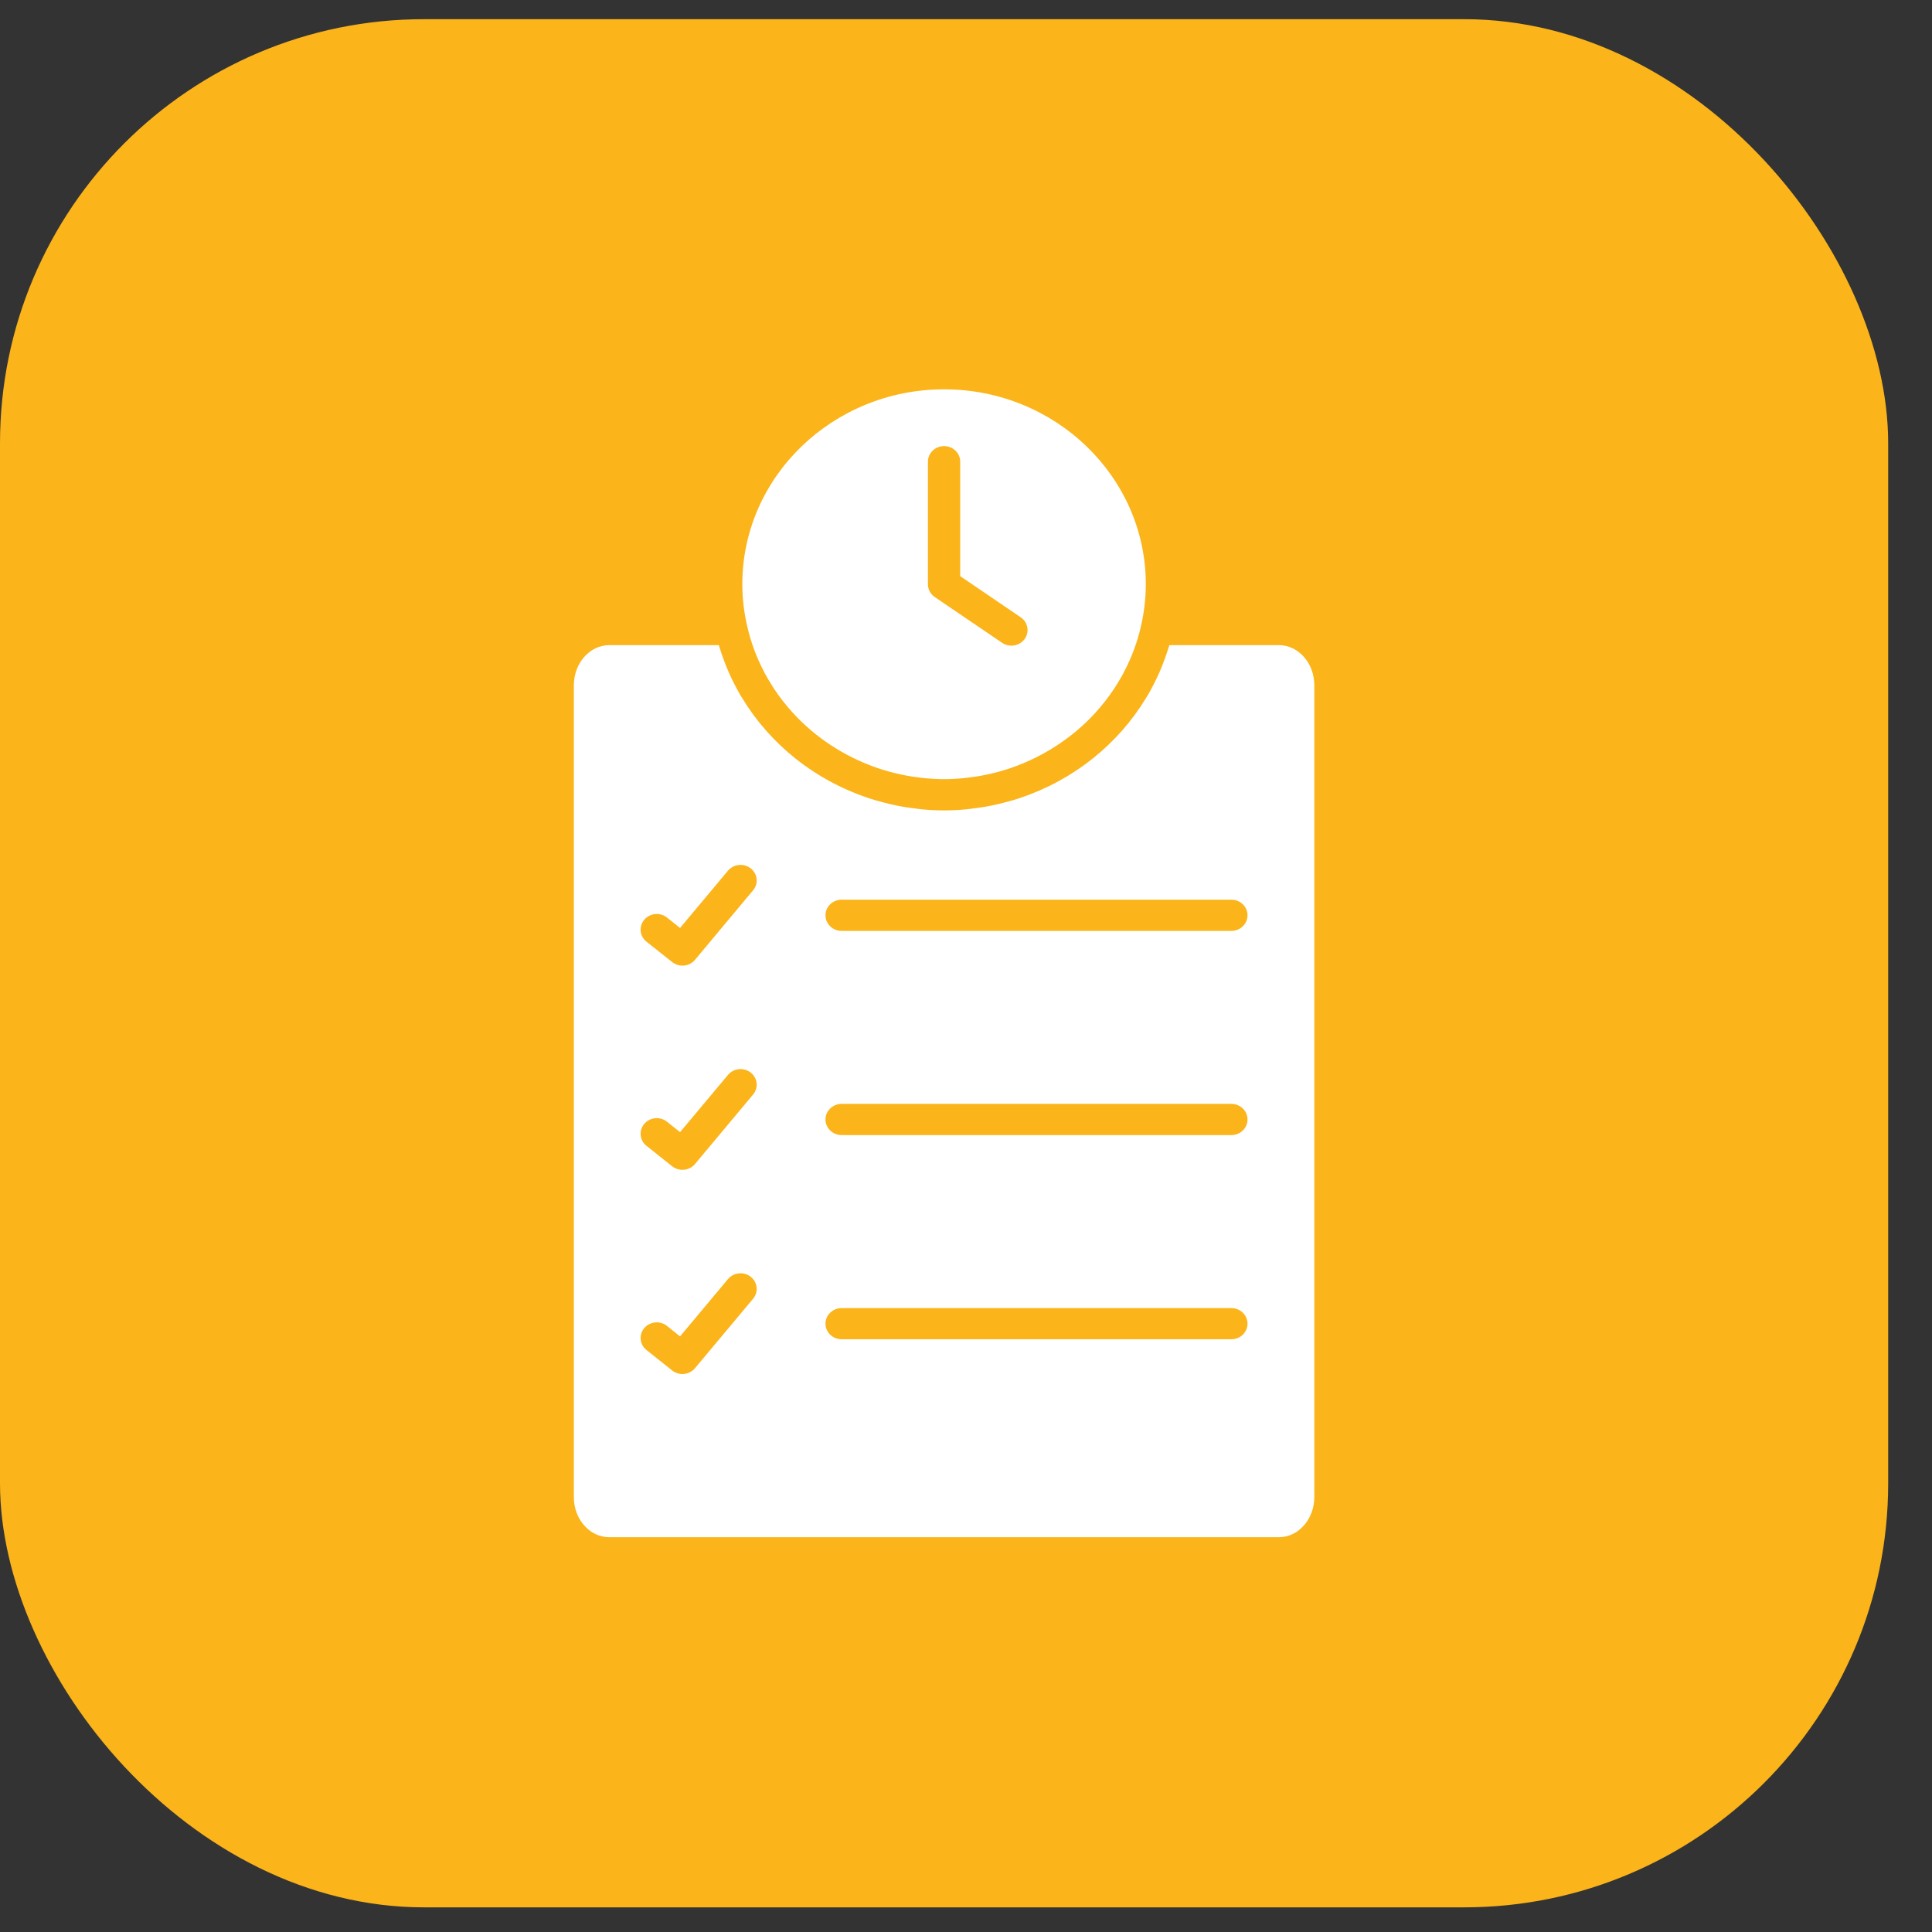 <svg width="41" height="41" viewBox="0 0 41 41" fill="none" xmlns="http://www.w3.org/2000/svg">
<rect x="0" y="0" width="41" height="41" fill="#333333" stroke="none"/>
<rect y="0.407" width="40.07" height="40.07" rx="9" fill="#FBB41A"/>
<path d="M27.139 13.691H24.816C24.812 13.706 24.806 13.719 24.802 13.734C24.777 13.816 24.749 13.896 24.72 13.976C24.701 14.031 24.681 14.084 24.66 14.137C24.627 14.219 24.591 14.299 24.554 14.379C24.533 14.423 24.511 14.466 24.489 14.51C24.445 14.596 24.4 14.682 24.351 14.765C24.341 14.782 24.329 14.798 24.319 14.815C23.725 15.795 22.783 16.553 21.655 16.931C21.646 16.934 21.637 16.938 21.628 16.941C21.529 16.973 21.428 17.002 21.326 17.028C21.277 17.041 21.228 17.054 21.178 17.065C21.094 17.084 21.011 17.102 20.927 17.117C20.847 17.131 20.766 17.142 20.686 17.152C20.622 17.161 20.558 17.17 20.494 17.176C20.342 17.19 20.189 17.198 20.035 17.198C19.881 17.198 19.728 17.19 19.576 17.176C19.512 17.17 19.448 17.161 19.384 17.152C19.304 17.142 19.223 17.131 19.143 17.117C19.058 17.102 18.975 17.084 18.892 17.065C18.843 17.054 18.793 17.041 18.744 17.028C18.642 17.002 18.541 16.973 18.442 16.941C18.433 16.938 18.424 16.934 18.415 16.931C17.287 16.553 16.345 15.795 15.751 14.815C15.741 14.798 15.729 14.782 15.719 14.765C15.67 14.682 15.625 14.596 15.581 14.51C15.559 14.466 15.537 14.423 15.516 14.379C15.478 14.3 15.444 14.219 15.411 14.137C15.389 14.084 15.369 14.03 15.35 13.976C15.321 13.896 15.292 13.816 15.268 13.734C15.264 13.719 15.258 13.706 15.254 13.691H12.931C12.515 13.691 12.178 14.073 12.178 14.543V31.77C12.176 32.239 12.514 32.622 12.929 32.622H27.14C27.555 32.622 27.892 32.239 27.892 31.77V14.543C27.892 14.073 27.555 13.691 27.14 13.691L27.139 13.691ZM15.982 27.561L14.748 29.036C14.691 29.104 14.607 29.148 14.516 29.157C14.504 29.158 14.493 29.159 14.482 29.159C14.402 29.159 14.326 29.132 14.264 29.083L13.719 28.649C13.573 28.533 13.553 28.325 13.673 28.183C13.793 28.042 14.009 28.021 14.155 28.139L14.432 28.36L15.449 27.144C15.568 27.002 15.784 26.98 15.931 27.095C16.078 27.21 16.101 27.418 15.982 27.561L15.982 27.561ZM15.982 23.227L14.748 24.703C14.691 24.771 14.607 24.815 14.516 24.824C14.504 24.825 14.493 24.825 14.482 24.825C14.402 24.825 14.326 24.799 14.264 24.75L13.719 24.316C13.573 24.2 13.553 23.991 13.673 23.85C13.793 23.709 14.009 23.688 14.155 23.805L14.432 24.026L15.449 22.811C15.568 22.668 15.784 22.647 15.931 22.762C16.078 22.877 16.101 23.085 15.982 23.227L15.982 23.227ZM15.982 18.893L14.748 20.37C14.691 20.438 14.607 20.482 14.516 20.491C14.504 20.492 14.493 20.492 14.482 20.492C14.402 20.492 14.326 20.465 14.264 20.416L13.719 19.983C13.573 19.867 13.553 19.658 13.673 19.517C13.793 19.376 14.009 19.355 14.155 19.472L14.432 19.693L15.449 18.477C15.568 18.335 15.784 18.314 15.931 18.428C16.078 18.543 16.101 18.751 15.982 18.893L15.982 18.893ZM26.132 28.421H17.861C17.672 28.421 17.518 28.273 17.518 28.09C17.518 27.908 17.672 27.76 17.861 27.76H26.132C26.321 27.76 26.474 27.908 26.474 28.09C26.475 28.273 26.321 28.421 26.132 28.421H26.132ZM26.132 24.088H17.861C17.672 24.088 17.518 23.94 17.518 23.757C17.518 23.575 17.672 23.426 17.861 23.426H26.132C26.321 23.426 26.474 23.575 26.474 23.757C26.475 23.94 26.321 24.088 26.132 24.088H26.132ZM26.132 19.755H17.861C17.672 19.755 17.518 19.607 17.518 19.424C17.518 19.241 17.672 19.093 17.861 19.093H26.132C26.321 19.093 26.474 19.241 26.474 19.424C26.475 19.606 26.321 19.755 26.132 19.755H26.132Z" fill="white"/>
<path d="M16.203 14.234C16.214 14.255 16.224 14.277 16.235 14.298C16.281 14.383 16.331 14.466 16.383 14.547C16.395 14.568 16.408 14.588 16.421 14.608C16.476 14.693 16.535 14.775 16.597 14.855C16.607 14.867 16.616 14.88 16.626 14.892C16.694 14.978 16.765 15.062 16.839 15.143L16.84 15.143C17.309 15.651 17.905 16.044 18.571 16.281C18.588 16.288 18.606 16.294 18.623 16.3C18.713 16.33 18.805 16.358 18.898 16.383C18.938 16.393 18.978 16.403 19.018 16.413C19.096 16.431 19.175 16.449 19.254 16.463C19.32 16.475 19.387 16.484 19.454 16.493C19.514 16.501 19.573 16.51 19.633 16.515C19.766 16.527 19.899 16.535 20.035 16.535C20.17 16.535 20.303 16.527 20.436 16.515C20.496 16.51 20.555 16.501 20.615 16.493C20.682 16.484 20.749 16.475 20.815 16.463C20.894 16.449 20.973 16.431 21.051 16.413C21.091 16.403 21.131 16.393 21.172 16.383C21.264 16.358 21.356 16.33 21.446 16.3C21.464 16.294 21.481 16.288 21.498 16.281C22.164 16.044 22.76 15.651 23.23 15.143L23.23 15.143C23.305 15.062 23.375 14.978 23.443 14.892C23.453 14.88 23.463 14.867 23.472 14.855C23.534 14.775 23.593 14.693 23.648 14.608C23.662 14.588 23.674 14.568 23.687 14.547C23.738 14.466 23.788 14.383 23.834 14.298C23.846 14.277 23.855 14.255 23.866 14.234C24.015 13.947 24.13 13.642 24.206 13.32C24.276 13.024 24.316 12.716 24.316 12.399C24.316 10.118 22.395 8.262 20.035 8.262C17.674 8.262 15.753 10.118 15.753 12.399C15.753 12.716 15.793 13.024 15.864 13.32C15.939 13.642 16.055 13.948 16.203 14.234H16.203ZM19.692 9.798C19.692 9.615 19.846 9.467 20.035 9.467C20.224 9.467 20.377 9.615 20.377 9.798V12.227L21.661 13.1C21.816 13.205 21.853 13.412 21.744 13.561C21.678 13.652 21.572 13.702 21.464 13.702C21.395 13.702 21.326 13.683 21.267 13.642L19.837 12.67C19.746 12.608 19.692 12.507 19.692 12.399L19.692 9.798Z" fill="white"/>
</svg>
